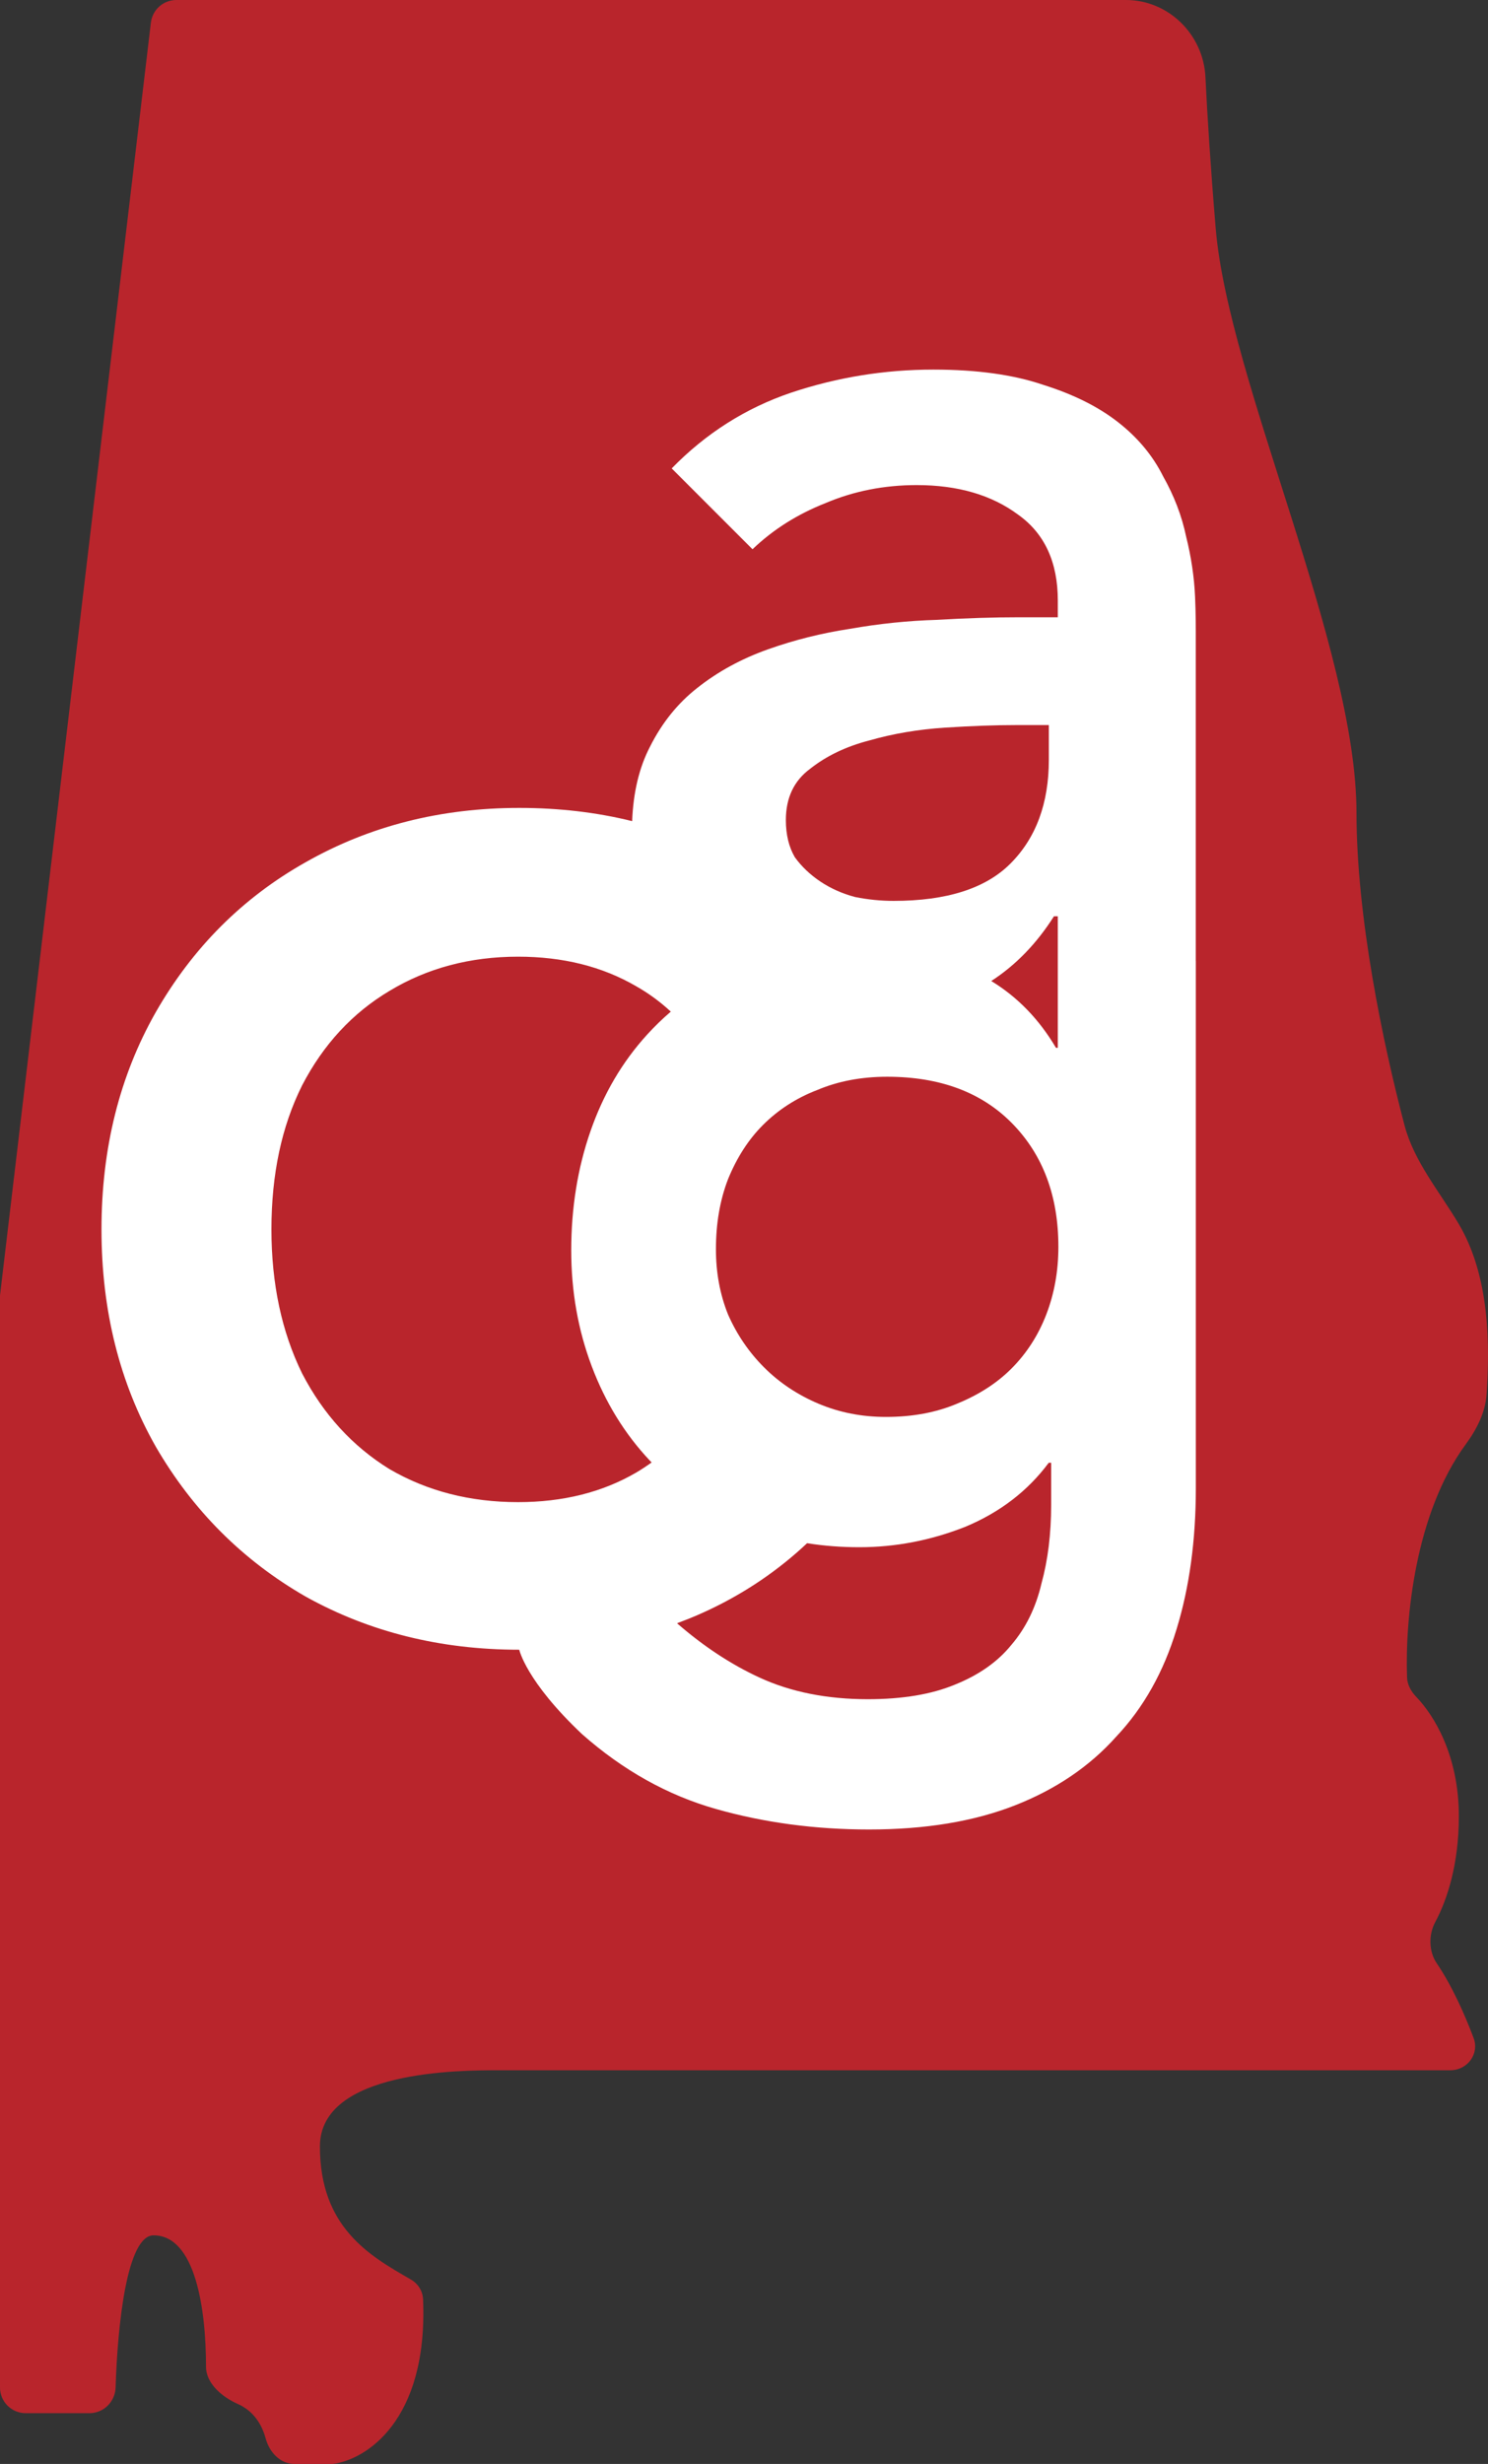 <svg width="58" height="96" viewBox="0 0 58 96" fill="none" xmlns="http://www.w3.org/2000/svg">
<rect x="0" y="0" width="58" height="96" fill="#333333" stroke="none"/>
<path d="M0 50.474L5.881 0.882C5.941 0.379 6.367 0 6.874 0H43.888C45.545 0 46.904 1.343 46.986 2.997C47.06 4.512 47.186 6.508 47.387 8.907C47.886 14.845 52.874 25.237 52.874 31.67C52.874 35.717 53.902 40.641 54.746 43.844C55.121 45.268 56.118 46.432 56.867 47.7C58.087 49.768 58.067 52.458 57.946 54.312C57.899 55.03 57.562 55.688 57.136 56.268C55.148 58.971 54.765 63.114 54.845 65.357C54.855 65.648 55.007 65.91 55.209 66.12C55.906 66.843 56.864 68.411 56.864 70.763C56.864 72.657 56.398 74.043 55.943 74.888C55.68 75.377 55.689 76.034 56.002 76.493C56.588 77.354 57.087 78.469 57.438 79.401C57.673 80.023 57.198 80.66 56.533 80.66H19.453C17.957 80.66 12.47 80.66 12.47 83.629C12.47 86.777 14.393 87.882 15.992 88.8L16.013 88.812C16.295 88.974 16.478 89.266 16.491 89.591C16.685 94.328 14.253 95.841 12.969 96H11.475C10.923 96 10.5 95.542 10.356 95.009C10.157 94.275 9.733 93.869 9.273 93.665C8.667 93.396 8.03 92.871 8.03 92.209C8.03 89.987 7.625 87.093 5.986 87.093C4.944 87.093 4.582 90.592 4.506 93.021C4.488 93.573 4.042 94.021 3.489 94.021H1C0.448 94.021 0 93.573 0 93.021V50.474Z" fill="#B9252C"/>
<path fill-rule="evenodd" clip-rule="evenodd" d="M24.64 31.993C24.684 30.869 24.915 29.904 25.332 29.1C25.799 28.167 26.415 27.4 27.182 26.8C27.982 26.167 28.898 25.667 29.932 25.3C30.965 24.933 32.032 24.667 33.132 24.5C34.265 24.3 35.398 24.183 36.532 24.15C37.665 24.083 38.732 24.05 39.732 24.05H41.232V23.4C41.232 21.9 40.715 20.783 39.682 20.05C38.648 19.283 37.332 18.9 35.732 18.9C34.465 18.9 33.282 19.133 32.182 19.6C31.082 20.033 30.132 20.633 29.332 21.4L26.182 18.25C27.515 16.883 29.065 15.9 30.832 15.3C32.632 14.7 34.482 14.4 36.382 14.4C38.082 14.4 39.515 14.6 40.682 15C41.849 15.367 42.815 15.85 43.582 16.45C44.349 17.05 44.932 17.75 45.332 18.55C45.765 19.317 46.065 20.1 46.232 20.9C46.432 21.7 46.548 22.483 46.582 23.25C46.611 23.898 46.611 24.481 46.61 24.999L46.61 37.44H46.612V57.979C46.612 60.016 46.361 61.849 45.86 63.478C45.358 65.139 44.575 66.533 43.51 67.661C42.476 68.82 41.16 69.713 39.562 70.34C37.964 70.967 36.068 71.28 33.875 71.28C31.775 71.28 29.786 71.014 27.906 70.481C26.026 69.948 24.287 68.977 22.689 67.567C20.5 65.5 20.24 64.276 20.24 64.276C17.173 64.276 14.398 63.586 11.914 62.206C9.461 60.795 7.513 58.848 6.072 56.364C4.661 53.88 3.956 51.059 3.956 47.9C3.956 44.741 4.661 41.92 6.072 39.436C7.513 36.921 9.461 34.974 11.914 33.594C14.398 32.183 17.173 31.478 20.24 31.478C21.79 31.478 23.256 31.65 24.64 31.993ZM41.232 35.7H41.082C40.408 36.762 39.594 37.603 38.638 38.222C39.662 38.845 40.503 39.712 41.16 40.824H41.232V35.7ZM26.39 63.245C27.421 64.142 28.49 64.847 29.598 65.358C30.82 65.922 32.23 66.204 33.828 66.204C35.175 66.204 36.303 66.016 37.212 65.64C38.152 65.264 38.888 64.747 39.421 64.089C39.985 63.431 40.376 62.632 40.596 61.692C40.846 60.783 40.972 59.765 40.972 58.637V56.992H40.878C40.063 58.089 38.982 58.919 37.635 59.483C36.287 60.016 34.909 60.282 33.499 60.282C32.791 60.282 32.111 60.23 31.459 60.126C30.909 60.645 30.312 61.124 29.67 61.562C28.647 62.256 27.553 62.817 26.39 63.245ZM25.4 56.979C25.373 56.952 25.347 56.925 25.321 56.898C24.349 55.864 23.597 54.642 23.065 53.232C22.532 51.822 22.266 50.318 22.266 48.72C22.266 47.059 22.516 45.508 23.018 44.067C23.519 42.626 24.255 41.372 25.227 40.307C25.517 39.989 25.824 39.691 26.147 39.415C25.737 39.034 25.286 38.703 24.794 38.424C23.475 37.657 21.942 37.274 20.194 37.274C18.323 37.274 16.652 37.719 15.18 38.608C13.739 39.467 12.604 40.693 11.776 42.288C10.979 43.883 10.58 45.753 10.58 47.9C10.58 50.016 10.979 51.887 11.776 53.512C12.604 55.107 13.739 56.349 15.18 57.238C16.652 58.097 18.323 58.526 20.194 58.526C21.942 58.526 23.475 58.143 24.794 57.376C25.003 57.252 25.205 57.12 25.4 56.979ZM40.882 28.25H39.632C38.798 28.25 37.865 28.283 36.832 28.35C35.798 28.417 34.815 28.583 33.882 28.85C32.982 29.083 32.215 29.45 31.582 29.95C30.948 30.417 30.632 31.083 30.632 31.95C30.632 32.517 30.748 33 30.982 33.4C31.248 33.767 31.582 34.083 31.982 34.35C32.382 34.617 32.832 34.817 33.332 34.95C33.832 35.05 34.332 35.1 34.832 35.1C36.898 35.1 38.415 34.617 39.382 33.65C40.382 32.65 40.882 31.3 40.882 29.6V28.25ZM34.58 41.952C33.577 41.952 32.668 42.124 31.854 42.469C31.039 42.782 30.334 43.237 29.739 43.832C29.175 44.396 28.72 45.101 28.376 45.947C28.062 46.762 27.906 47.67 27.906 48.673C27.906 49.582 28.062 50.428 28.376 51.211C28.72 51.994 29.19 52.684 29.786 53.279C30.381 53.874 31.086 54.344 31.901 54.689C32.715 55.034 33.593 55.206 34.533 55.206C35.567 55.206 36.491 55.034 37.306 54.689C38.152 54.344 38.857 53.89 39.421 53.326C40.016 52.731 40.47 52.026 40.784 51.211C41.097 50.396 41.254 49.519 41.254 48.579C41.254 46.605 40.658 45.007 39.468 43.785C38.277 42.563 36.648 41.952 34.58 41.952Z" fill="white"/>
</svg>
